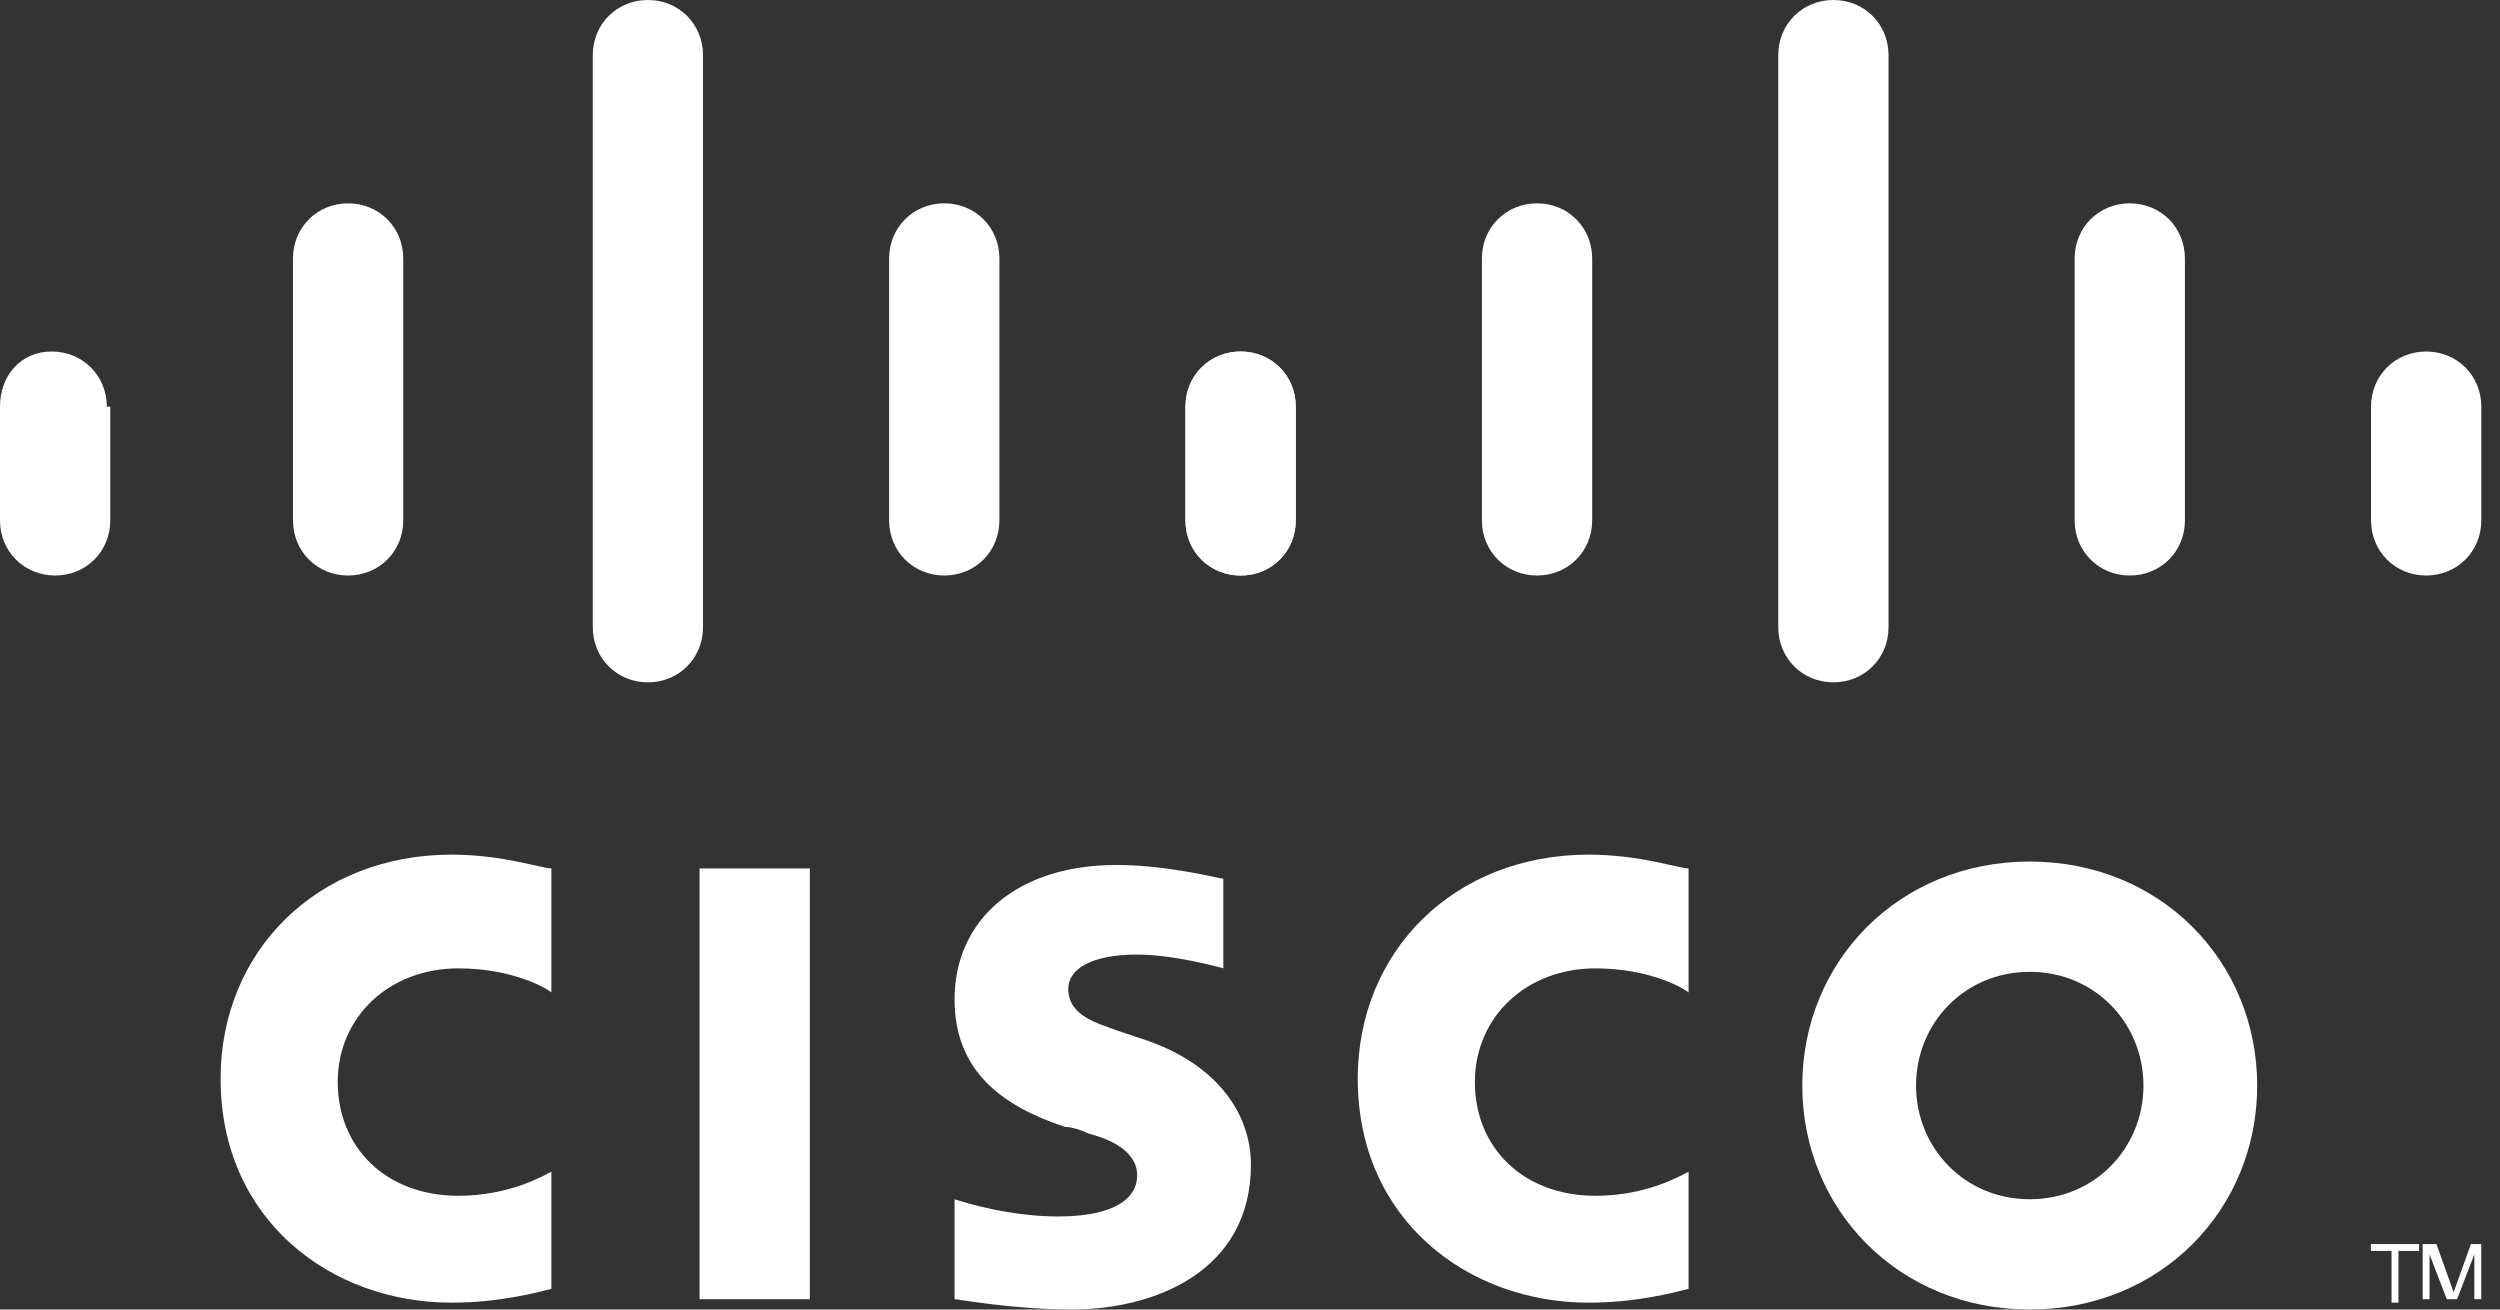 <svg width="63" height="33" viewBox="0 0 63 33" fill="none" xmlns="http://www.w3.org/2000/svg">
<rect x="0" y="0" width="63" height="33" fill="#333333" stroke="none"/>
<path d="M20.408 21.885H17.629V32.74H20.408V21.885Z" fill="white"/>
<path d="M42.552 25.011C42.465 24.924 41.596 24.403 40.207 24.403C38.47 24.403 37.167 25.619 37.167 27.269C37.167 28.919 38.383 30.134 40.207 30.134C41.51 30.134 42.378 29.613 42.552 29.527V32.479C42.204 32.566 41.249 32.827 40.033 32.827C36.994 32.827 34.215 30.742 34.215 27.182C34.215 23.969 36.646 21.537 40.033 21.537C41.336 21.537 42.291 21.884 42.552 21.884V25.011Z" fill="white"/>
<path d="M13.895 25.011C13.809 24.924 12.94 24.403 11.551 24.403C9.814 24.403 8.511 25.619 8.511 27.269C8.511 28.919 9.727 30.134 11.551 30.134C12.853 30.134 13.722 29.613 13.895 29.527V32.479C13.548 32.566 12.593 32.827 11.377 32.827C8.338 32.827 5.559 30.742 5.559 27.182C5.559 23.969 7.99 21.537 11.377 21.537C12.68 21.537 13.635 21.884 13.895 21.884V25.011Z" fill="white"/>
<path d="M51.15 24.49C49.499 24.49 48.284 25.793 48.284 27.356C48.284 28.919 49.499 30.221 51.15 30.221C52.8 30.221 54.015 28.919 54.015 27.356C54.015 25.793 52.8 24.49 51.15 24.49ZM56.881 27.356C56.881 30.482 54.45 33 51.15 33C47.849 33 45.418 30.482 45.418 27.356C45.418 24.229 47.849 21.711 51.15 21.711C54.45 21.711 56.881 24.229 56.881 27.356Z" fill="white"/>
<path d="M30.828 24.402C30.828 24.402 29.613 24.055 28.657 24.055C27.528 24.055 26.921 24.402 26.921 24.923C26.921 25.618 27.702 25.792 28.136 25.965L28.918 26.226C30.655 26.834 31.523 28.049 31.523 29.352C31.523 32.044 29.091 32.999 27.007 32.999C25.531 32.999 24.142 32.739 24.055 32.739V30.221C24.315 30.307 25.444 30.655 26.66 30.655C28.049 30.655 28.657 30.221 28.657 29.613C28.657 29.092 28.136 28.744 27.442 28.571C27.268 28.484 27.007 28.397 26.834 28.397C25.27 27.876 24.055 27.007 24.055 25.184C24.055 23.186 25.618 21.797 28.136 21.797C29.439 21.797 30.741 22.144 30.828 22.144V24.402Z" fill="white"/>
<path d="M2.692 10.248C2.692 9.466 2.084 8.858 1.303 8.858C0.521 8.858 0 9.466 0 10.248V13.114C0 13.895 0.608 14.503 1.389 14.503C2.171 14.503 2.779 13.895 2.779 13.114V10.248H2.692Z" fill="white"/>
<path d="M10.162 6.513C10.162 5.732 9.554 5.124 8.772 5.124C7.991 5.124 7.383 5.732 7.383 6.513V13.114C7.383 13.895 7.991 14.503 8.772 14.503C9.554 14.503 10.162 13.895 10.162 13.114V6.513Z" fill="white"/>
<path d="M17.716 1.389C17.716 0.608 17.109 0 16.327 0C15.545 0 14.938 0.608 14.938 1.389V15.805C14.938 16.587 15.545 17.195 16.327 17.195C17.109 17.195 17.716 16.587 17.716 15.805V1.389Z" fill="white"/>
<path d="M25.185 6.513C25.185 5.732 24.577 5.124 23.796 5.124C23.014 5.124 22.406 5.732 22.406 6.513V13.114C22.406 13.895 23.014 14.503 23.796 14.503C24.577 14.503 25.185 13.895 25.185 13.114V6.513Z" fill="white"/>
<path d="M32.652 10.248C32.652 9.466 32.044 8.858 31.262 8.858C30.481 8.858 29.873 9.466 29.873 10.248V13.114C29.873 13.895 30.481 14.503 31.262 14.503C32.044 14.503 32.652 13.895 32.652 13.114V10.248Z" fill="white"/>
<path d="M32.654 10.248C32.654 9.466 32.046 8.858 31.265 8.858C30.483 8.858 29.875 9.466 29.875 10.248V13.114C29.875 13.895 30.483 14.503 31.265 14.503C32.046 14.503 32.654 13.895 32.654 13.114V10.248Z" fill="white"/>
<path d="M40.123 6.513C40.123 5.732 39.515 5.124 38.733 5.124C37.952 5.124 37.344 5.732 37.344 6.513V13.114C37.344 13.895 37.952 14.503 38.733 14.503C39.515 14.503 40.123 13.895 40.123 13.114V6.513Z" fill="white"/>
<path d="M47.591 1.389C47.591 0.608 46.984 0 46.202 0C45.42 0 44.812 0.608 44.812 1.389V15.805C44.812 16.587 45.42 17.195 46.202 17.195C46.984 17.195 47.591 16.587 47.591 15.805V1.389Z" fill="white"/>
<path d="M55.06 6.513C55.06 5.732 54.452 5.124 53.671 5.124C52.889 5.124 52.281 5.732 52.281 6.513V13.114C52.281 13.895 52.889 14.503 53.671 14.503C54.452 14.503 55.06 13.895 55.06 13.114V6.513Z" fill="white"/>
<path d="M62.529 10.248C62.529 9.466 61.921 8.858 61.139 8.858C60.358 8.858 59.75 9.466 59.75 10.248V13.114C59.75 13.895 60.358 14.503 61.139 14.503C61.921 14.503 62.529 13.895 62.529 13.114V10.248Z" fill="white"/>
<path d="M60.962 31.35V31.523H60.441V32.826H60.267V31.523H59.746V31.35H60.962Z" fill="white"/>
<path d="M61.051 31.35H61.398L61.832 32.565L62.267 31.35H62.527V32.739H62.353V31.61L61.919 32.739H61.659L61.224 31.61V32.739H61.051V31.35Z" fill="white"/>
</svg>
